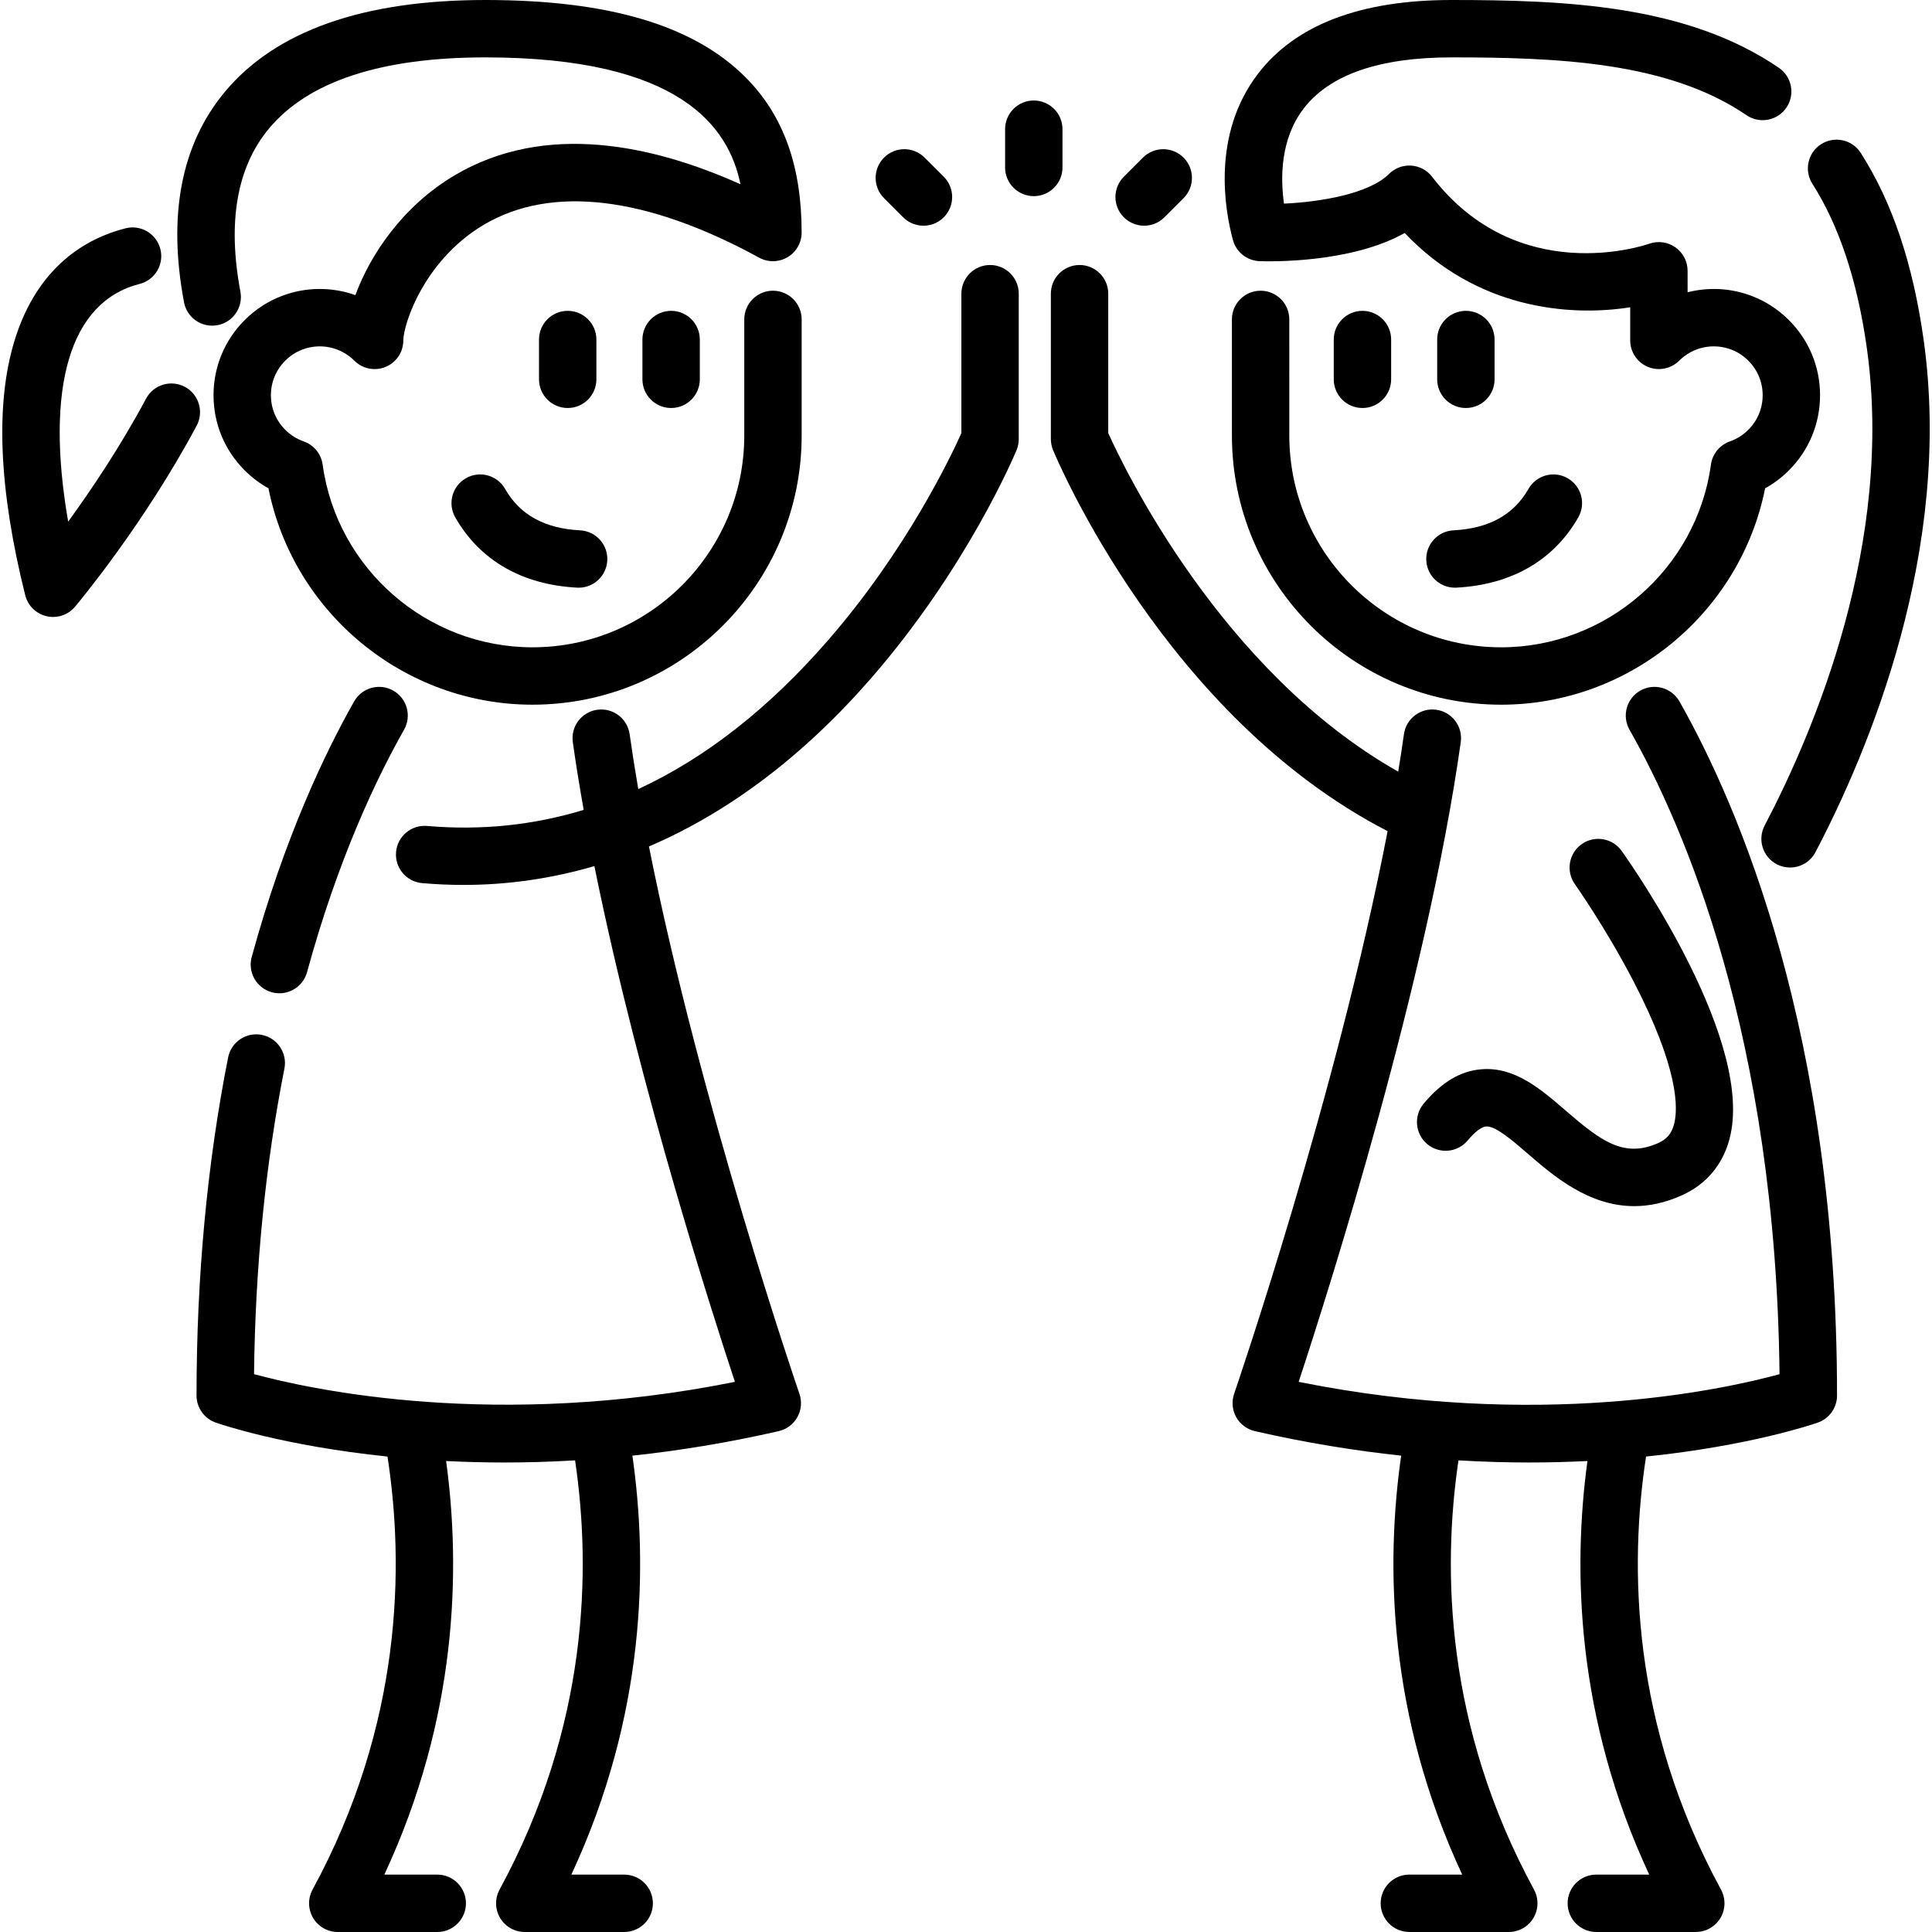 <?xml version="1.0" encoding="iso-8859-1"?>
<!-- Generator: Adobe Illustrator 19.0.0, SVG Export Plug-In . SVG Version: 6.00 Build 0)  -->
<svg version="1.1" id="Capa_1" xmlns="http://www.w3.org/2000/svg" xmlns:xlink="http://www.w3.org/1999/xlink" x="0px" y="0px"
	 viewBox="0 0 512.002 512.002" style="enable-background:new 0 0 512.002 512.002;" xml:space="preserve">
<g>
	<g>
		<path d="M150.446,82.377c-4.199,0-7.604,3.405-7.604,7.604v10.542c0,4.199,3.405,7.604,7.604,7.604s7.604-3.405,7.604-7.604
			V89.981C158.05,85.782,154.645,82.377,150.446,82.377z"/>
	</g>
</g>
<g>
	<g>
		<path d="M177.854,82.377c-4.199,0-7.604,3.405-7.604,7.604v10.542c0,4.199,3.405,7.604,7.604,7.604s7.604-3.405,7.604-7.604
			V89.981C185.458,85.782,182.053,82.377,177.854,82.377z"/>
	</g>
</g>
<g>
	<g>
		<path d="M153.749,140.548c-9.45-0.505-15.957-4.099-19.893-10.986c-2.084-3.647-6.73-4.912-10.375-2.83
			c-3.646,2.083-4.913,6.728-2.83,10.375c6.518,11.406,17.683,17.847,32.286,18.627c0.138,0.007,0.275,0.011,0.412,0.011
			c4.013,0,7.371-3.144,7.587-7.198C161.16,144.353,157.942,140.772,153.749,140.548z"/>
	</g>
</g>
<g>
	<g>
		<path d="M204.845,77.041c-4.199,0-7.604,3.405-7.604,7.604v30.771c0,30.949-25.183,56.128-56.138,56.128
			c-27.913,0-51.815-20.817-55.599-48.421c-0.387-2.826-2.323-5.196-5.014-6.141c-1.851-0.651-3.5-1.69-4.903-3.093
			c-2.445-2.442-3.792-5.691-3.792-9.148s1.346-6.707,3.795-9.152c1.312-1.312,2.823-2.299,4.507-2.942
			c4.776-1.833,10.194-0.681,13.808,2.932c0.018,0.018,0.044,0.044,0.064,0.064c0.001,0.002,0.003,0.004,0.005,0.005
			c0.002,0.002,0.004,0.004,0.005,0.005c0.007,0.007,0.014,0.013,0.021,0.02c2.992,2.9,7.754,2.844,10.685-0.112
			c0.001-0.001,0.002-0.002,0.004-0.004c0.001-0.001,0.002-0.003,0.004-0.004c0-0.001,0.001-0.001,0.002-0.002
			c0.002-0.002,0.004-0.004,0.006-0.006c0.375-0.38,0.701-0.79,0.979-1.222c0.002-0.003,0.003-0.006,0.005-0.009
			c0-0.001,0.001-0.002,0.001-0.002c0.001-0.002,0.003-0.005,0.004-0.007c0.001-0.001,0.002-0.003,0.003-0.004
			c0.001-0.001,0.002-0.003,0.003-0.005s0.002-0.004,0.004-0.006c0-0.001,0.001-0.002,0.002-0.003
			c0.001-0.003,0.003-0.005,0.005-0.008c0,0,0,0,0.001-0.001c0.81-1.276,1.201-2.74,1.176-4.197c0.052-2.04,1.36-7.318,4.754-13.326
			c2.856-5.053,8.047-12.137,16.561-17.186c17.896-10.614,43.138-7.601,72.996,8.715c2.355,1.288,5.216,1.237,7.525-0.133
			c2.31-1.37,3.725-3.855,3.725-6.54c0-17.649-4.858-31.1-14.855-41.119C183.834,6.704,161.276,0,128.627,0
			C96.211,0,72.961,8.217,59.524,24.424C48.034,38.279,44.416,57.015,48.767,80.109c0.777,4.126,4.75,6.843,8.88,6.064
			c4.126-0.778,6.843-4.753,6.064-8.88c-3.473-18.435-0.944-32.957,7.519-43.162c10.411-12.556,29.722-18.923,57.397-18.923
			c51.836,0,64.51,18.562,67.609,33.626c-22.942-10.306-51.573-16.711-75.793-2.346C106.71,54.633,98.11,67.522,94.185,78.21
			c-6.212-2.207-13.139-2.218-19.523,0.233c-3.682,1.404-6.989,3.556-9.821,6.388c-5.323,5.315-8.253,12.385-8.253,19.908
			c0,7.523,2.931,14.594,8.25,19.906c1.896,1.895,4.007,3.487,6.307,4.757c6.57,32.979,35.919,57.348,69.959,57.348
			c39.34,0,71.346-32.001,71.346-71.335V84.645C212.449,80.446,209.044,77.041,204.845,77.041z"/>
	</g>
</g>
<g>
	<g>
		<path d="M48.993,102.521c-3.705-1.979-8.312-0.58-10.29,3.125c-6.789,12.712-14.617,24.305-20.636,32.59
			c-6.178-35.66,0.458-58.31,18.929-62.99c4.071-1.032,6.534-5.168,5.503-9.239c-1.032-4.071-5.167-6.535-9.238-5.503
			C23.214,63.048,9.954,70.29,3.83,90.333c-5.107,16.719-4.146,39.399,2.857,67.412c0.692,2.772,2.881,4.921,5.664,5.565
			c0.569,0.131,1.143,0.196,1.711,0.195c2.216,0,4.358-0.97,5.821-2.71c0.739-0.88,18.27-21.84,32.234-47.984
			C54.096,109.106,52.697,104.499,48.993,102.521z"/>
	</g>
</g>
<g>
	<g>
		<path d="M104.218,183.019c-3.653-2.072-8.294-0.791-10.366,2.862c-7.598,13.397-18.475,36.024-27.148,67.736
			c-1.108,4.05,1.277,8.233,5.329,9.341c0.671,0.184,1.346,0.272,2.01,0.272c3.342,0,6.406-2.22,7.33-5.6
			c8.259-30.195,18.539-51.604,25.708-64.245C109.152,189.731,107.871,185.091,104.218,183.019z"/>
	</g>
</g>
<g>
	<g>
		<path d="M445.069,185.879c-2.073-3.652-6.714-4.932-10.367-2.861c-3.653,2.071-4.935,6.713-2.863,10.366
			c14.555,25.666,38.771,81.608,39.758,170.792c-15.388,4.198-64.039,14.778-127.439,2.031
			c8.428-25.582,34.066-106.453,42.961-169.521c0.586-4.159-2.309-8.005-6.467-8.591c-4.152-0.587-8.005,2.308-8.592,6.467
			c-0.46,3.265-0.969,6.581-1.517,9.934c-46.899-26.53-72.735-80.588-76.844-89.728V77.832c0-4.199-3.404-7.604-7.604-7.604
			s-7.604,3.405-7.604,7.604v38.527c0,1,0.197,1.989,0.58,2.913c1.224,2.951,29.859,70.676,88.658,100.994
			c-13.364,69.496-40.364,148.222-40.669,149.109c-0.703,2.04-0.506,4.284,0.541,6.169c1.047,1.886,2.848,3.239,4.951,3.721
			c13.582,3.109,26.55,5.192,38.773,6.495c-4.128,28.855-3.535,68.714,16.176,111.03h-14.004c-4.2,0-7.604,3.405-7.604,7.604
			c0,4.199,3.404,7.604,7.604,7.604h26.349c2.682,0,5.165-1.412,6.535-3.717c1.371-2.305,1.426-5.161,0.146-7.518
			c-23.523-43.296-24.31-84.711-20.013-113.75c6.492,0.383,12.739,0.562,18.698,0.562c5.398,0,10.558-0.144,15.48-0.391
			c-3.911,28.732-3.025,67.969,16.367,109.607h-14.016c-4.2,0-7.604,3.405-7.604,7.604c0,4.199,3.404,7.604,7.604,7.604h26.36
			c2.682,0,5.165-1.412,6.535-3.717c1.371-2.305,1.425-5.161,0.147-7.517c-23.798-43.812-24.33-85.686-19.862-114.765
			c27.471-2.833,44.204-8.538,45.519-8.998c3.05-1.068,5.092-3.946,5.092-7.177C486.836,273.86,460.666,213.386,445.069,185.879z"/>
	</g>
</g>
<g>
	<g>
		<path d="M388.473,82.377c-4.2,0-7.604,3.405-7.604,7.604v10.542c0,4.199,3.404,7.604,7.604,7.604s7.604-3.405,7.604-7.604V89.981
			C396.077,85.782,392.673,82.377,388.473,82.377z"/>
	</g>
</g>
<g>
	<g>
		<path d="M361.065,82.377c-4.2,0-7.604,3.405-7.604,7.604v10.542c0,4.199,3.404,7.604,7.604,7.604c4.201,0,7.604-3.405,7.604-7.604
			V89.981C368.669,85.782,365.265,82.377,361.065,82.377z"/>
	</g>
</g>
<g>
	<g>
		<path d="M415.436,126.731c-3.645-2.082-8.29-0.816-10.374,2.83c-3.936,6.888-10.443,10.481-19.892,10.986
			c-4.194,0.224-7.412,3.806-7.188,7.999c0.217,4.055,3.572,7.198,7.586,7.198c0.137,0,0.275-0.003,0.412-0.011
			c14.604-0.78,25.768-7.221,32.286-18.628C420.35,133.46,419.083,128.814,415.436,126.731z"/>
	</g>
</g>
<g>
	<g>
		<path d="M509.769,89.951c-2.842-20.151-8.286-36.317-16.644-49.422c-2.258-3.541-6.96-4.581-10.499-2.323
			c-3.541,2.258-4.582,6.959-2.323,10.5c7.064,11.076,11.911,25.668,14.407,43.369c7.27,51.547-13.831,101.502-27.056,126.691
			c-1.952,3.718-0.52,8.315,3.198,10.267c1.127,0.592,2.337,0.873,3.527,0.873c2.735,0,5.38-1.48,6.739-4.071
			C495.195,199.025,517.635,145.721,509.769,89.951z"/>
	</g>
</g>
<g>
	<g>
		<path d="M474.085,84.836c-2.838-2.837-6.143-4.987-9.809-6.386c-5.552-2.131-11.502-2.407-17.042-0.998V71.75
			c0-2.464-1.208-4.77-3.217-6.196c-2.01-1.425-4.597-1.785-6.926-0.971c-1.412,0.494-34.865,11.762-57.585-17.749
			c-1.334-1.734-3.351-2.808-5.534-2.949c-2.182-0.139-4.321,0.665-5.868,2.211c-5.23,5.229-18.056,7.424-27.833,7.866
			c-0.95-6.722-1.009-17.072,5.188-25.166c6.902-9.016,20.083-13.588,39.174-13.588c28.223,0,57.509,1.183,78.209,15.318
			c3.467,2.368,8.2,1.476,10.568-1.991c2.368-3.468,1.477-8.199-1.991-10.568C447.138,1.387,415.231,0,384.633,0
			c-24.074,0-41.317,6.578-51.25,19.55c-12.375,16.163-8.772,36.186-6.649,44.045c0.87,3.219,3.736,5.495,7.069,5.615
			c2.752,0.098,24.118,0.579,38.461-7.463c18.914,19.989,43.4,22.273,59.761,19.683v8.782c0,3.075,1.857,5.843,4.699,7.02
			c2.842,1.176,6.116,0.522,8.292-1.654c3.612-3.613,9.035-4.765,13.823-2.925c1.668,0.636,3.178,1.623,4.495,2.939
			c2.444,2.442,3.791,5.691,3.791,9.148s-1.346,6.707-3.795,9.153c-1.399,1.399-3.047,2.438-4.898,3.088
			c-2.691,0.945-4.626,3.316-5.014,6.142c-3.784,27.604-27.688,48.421-55.6,48.421c-30.954,0-56.138-25.178-56.138-56.128V84.647
			c0-4.199-3.404-7.604-7.604-7.604s-7.604,3.405-7.604,7.604v30.771c0,39.335,32.006,71.335,71.346,71.335
			c34.04,0,63.389-24.37,69.96-57.348c2.301-1.271,4.41-2.861,6.303-4.755c5.322-5.315,8.253-12.385,8.253-19.909
			C482.334,97.218,479.403,90.148,474.085,84.836z"/>
	</g>
</g>
<g>
	<g>
		<path d="M429.763,225.513c-2.43-3.426-7.177-4.23-10.599-1.803c-3.426,2.429-4.234,7.175-1.806,10.601
			c0.081,0.116,8.26,11.702,15.552,25.772c12,23.16,11.861,33.71,10.709,37.938c-0.657,2.412-1.897,3.873-4.144,4.884
			c-9.143,4.115-15.297-0.591-24.581-8.608c-6.636-5.728-13.505-11.651-22.328-10.927c-5.552,0.455-10.554,3.441-15.294,9.128
			c-2.689,3.226-2.254,8.021,0.972,10.709c3.226,2.688,8.02,2.254,10.709-0.972c1.882-2.258,3.653-3.61,4.856-3.709
			c2.511-0.207,7.083,3.774,11.146,7.282c6.715,5.797,16.023,13.833,28.131,13.833c3.915,0,8.122-0.841,12.629-2.867
			c6.384-2.872,10.735-7.978,12.58-14.766C465.227,276.521,433.414,230.658,429.763,225.513z"/>
	</g>
</g>
<g>
	<g>
		<path d="M262.382,70.229c-4.2,0-7.604,3.405-7.604,7.604v36.943c-2.66,5.953-14.459,30.906-35.341,54.913
			c-15.7,18.049-32.502,31.209-50.285,39.425c-0.851-4.933-1.621-9.796-2.291-14.552c-0.587-4.159-4.437-7.055-8.591-6.467
			c-4.159,0.586-7.054,4.433-6.467,8.591c0.826,5.857,1.799,11.863,2.881,17.944c-13.346,4.062-27.192,5.495-41.494,4.255
			c-4.177-0.359-7.869,2.735-8.233,6.92c-0.362,4.183,2.735,7.87,6.92,8.233c3.671,0.317,7.319,0.477,10.952,0.477
			c11.807,0,23.4-1.688,34.69-4.996c6.154,30.449,14.453,61.443,21.181,84.719c6.61,22.866,12.697,41.786,16.059,51.971
			c-63.211,12.695-112.017,2.136-127.435-2.043c0.317-28.349,3.02-55.563,8.049-80.975c0.815-4.119-1.863-8.12-5.984-8.935
			s-8.119,1.864-8.935,5.983c-5.554,28.07-8.37,58.212-8.37,89.589c0,3.231,2.042,6.11,5.092,7.177
			c1.316,0.46,18.046,6.166,45.518,8.999c4.469,29.079,3.938,70.952-19.861,114.764c-1.281,2.356-1.225,5.212,0.147,7.517
			c1.372,2.305,3.854,3.717,6.535,3.717h26.36c4.199,0,7.604-3.405,7.604-7.604s-3.405-7.604-7.604-7.604h-14.017
			c19.393-41.637,20.279-80.875,16.368-109.607c4.921,0.247,10.082,0.391,15.481,0.391c5.957,0,12.205-0.178,18.697-0.562
			c4.298,29.04,3.51,70.454-20.014,113.751c-1.279,2.356-1.225,5.212,0.146,7.518c1.371,2.305,3.854,3.717,6.535,3.717h26.35
			c4.199,0,7.604-3.405,7.604-7.604c0-4.199-3.405-7.604-7.604-7.604h-14.005c19.712-42.317,20.305-82.177,16.176-111.031
			c12.224-1.304,25.193-3.386,38.773-6.495c2.104-0.482,3.904-1.834,4.952-3.721c1.047-1.887,1.244-4.129,0.54-6.169
			c-0.299-0.87-26.267-76.573-39.878-145.059c21.122-9.04,40.981-24.012,58.93-44.646c25.41-29.212,37.973-59.138,38.494-60.397
			c0.383-0.924,0.58-1.913,0.58-2.913V77.836C269.986,73.634,266.582,70.229,262.382,70.229z"/>
	</g>
</g>
<g>
	<g>
		<path d="M273.966,26.632c-4.2,0-7.604,3.405-7.604,7.604v10.14c0,4.199,3.404,7.604,7.604,7.604s7.604-3.405,7.604-7.604v-10.14
			C281.57,30.037,278.166,26.632,273.966,26.632z"/>
	</g>
</g>
<g>
	<g>
		<path d="M313.652,41.765c-2.969-2.97-7.783-2.97-10.753,0l-5.069,5.069c-2.97,2.97-2.97,7.784,0.001,10.753
			c1.483,1.485,3.43,2.227,5.375,2.227c1.946,0,3.892-0.742,5.378-2.227l5.069-5.069C316.623,49.549,316.623,44.734,313.652,41.765z
			"/>
	</g>
</g>
<g>
	<g>
		<path d="M250.103,46.834l-5.069-5.069c-2.97-2.97-7.784-2.971-10.754,0c-2.97,2.97-2.97,7.783,0,10.753l5.069,5.069
			c1.485,1.485,3.431,2.227,5.378,2.227c1.946,0,3.892-0.742,5.376-2.227C253.072,54.618,253.072,49.804,250.103,46.834z"/>
	</g>
</g>
<g>
</g>
<g>
</g>
<g>
</g>
<g>
</g>
<g>
</g>
<g>
</g>
<g>
</g>
<g>
</g>
<g>
</g>
<g>
</g>
<g>
</g>
<g>
</g>
<g>
</g>
<g>
</g>
<g>
</g>
</svg>
